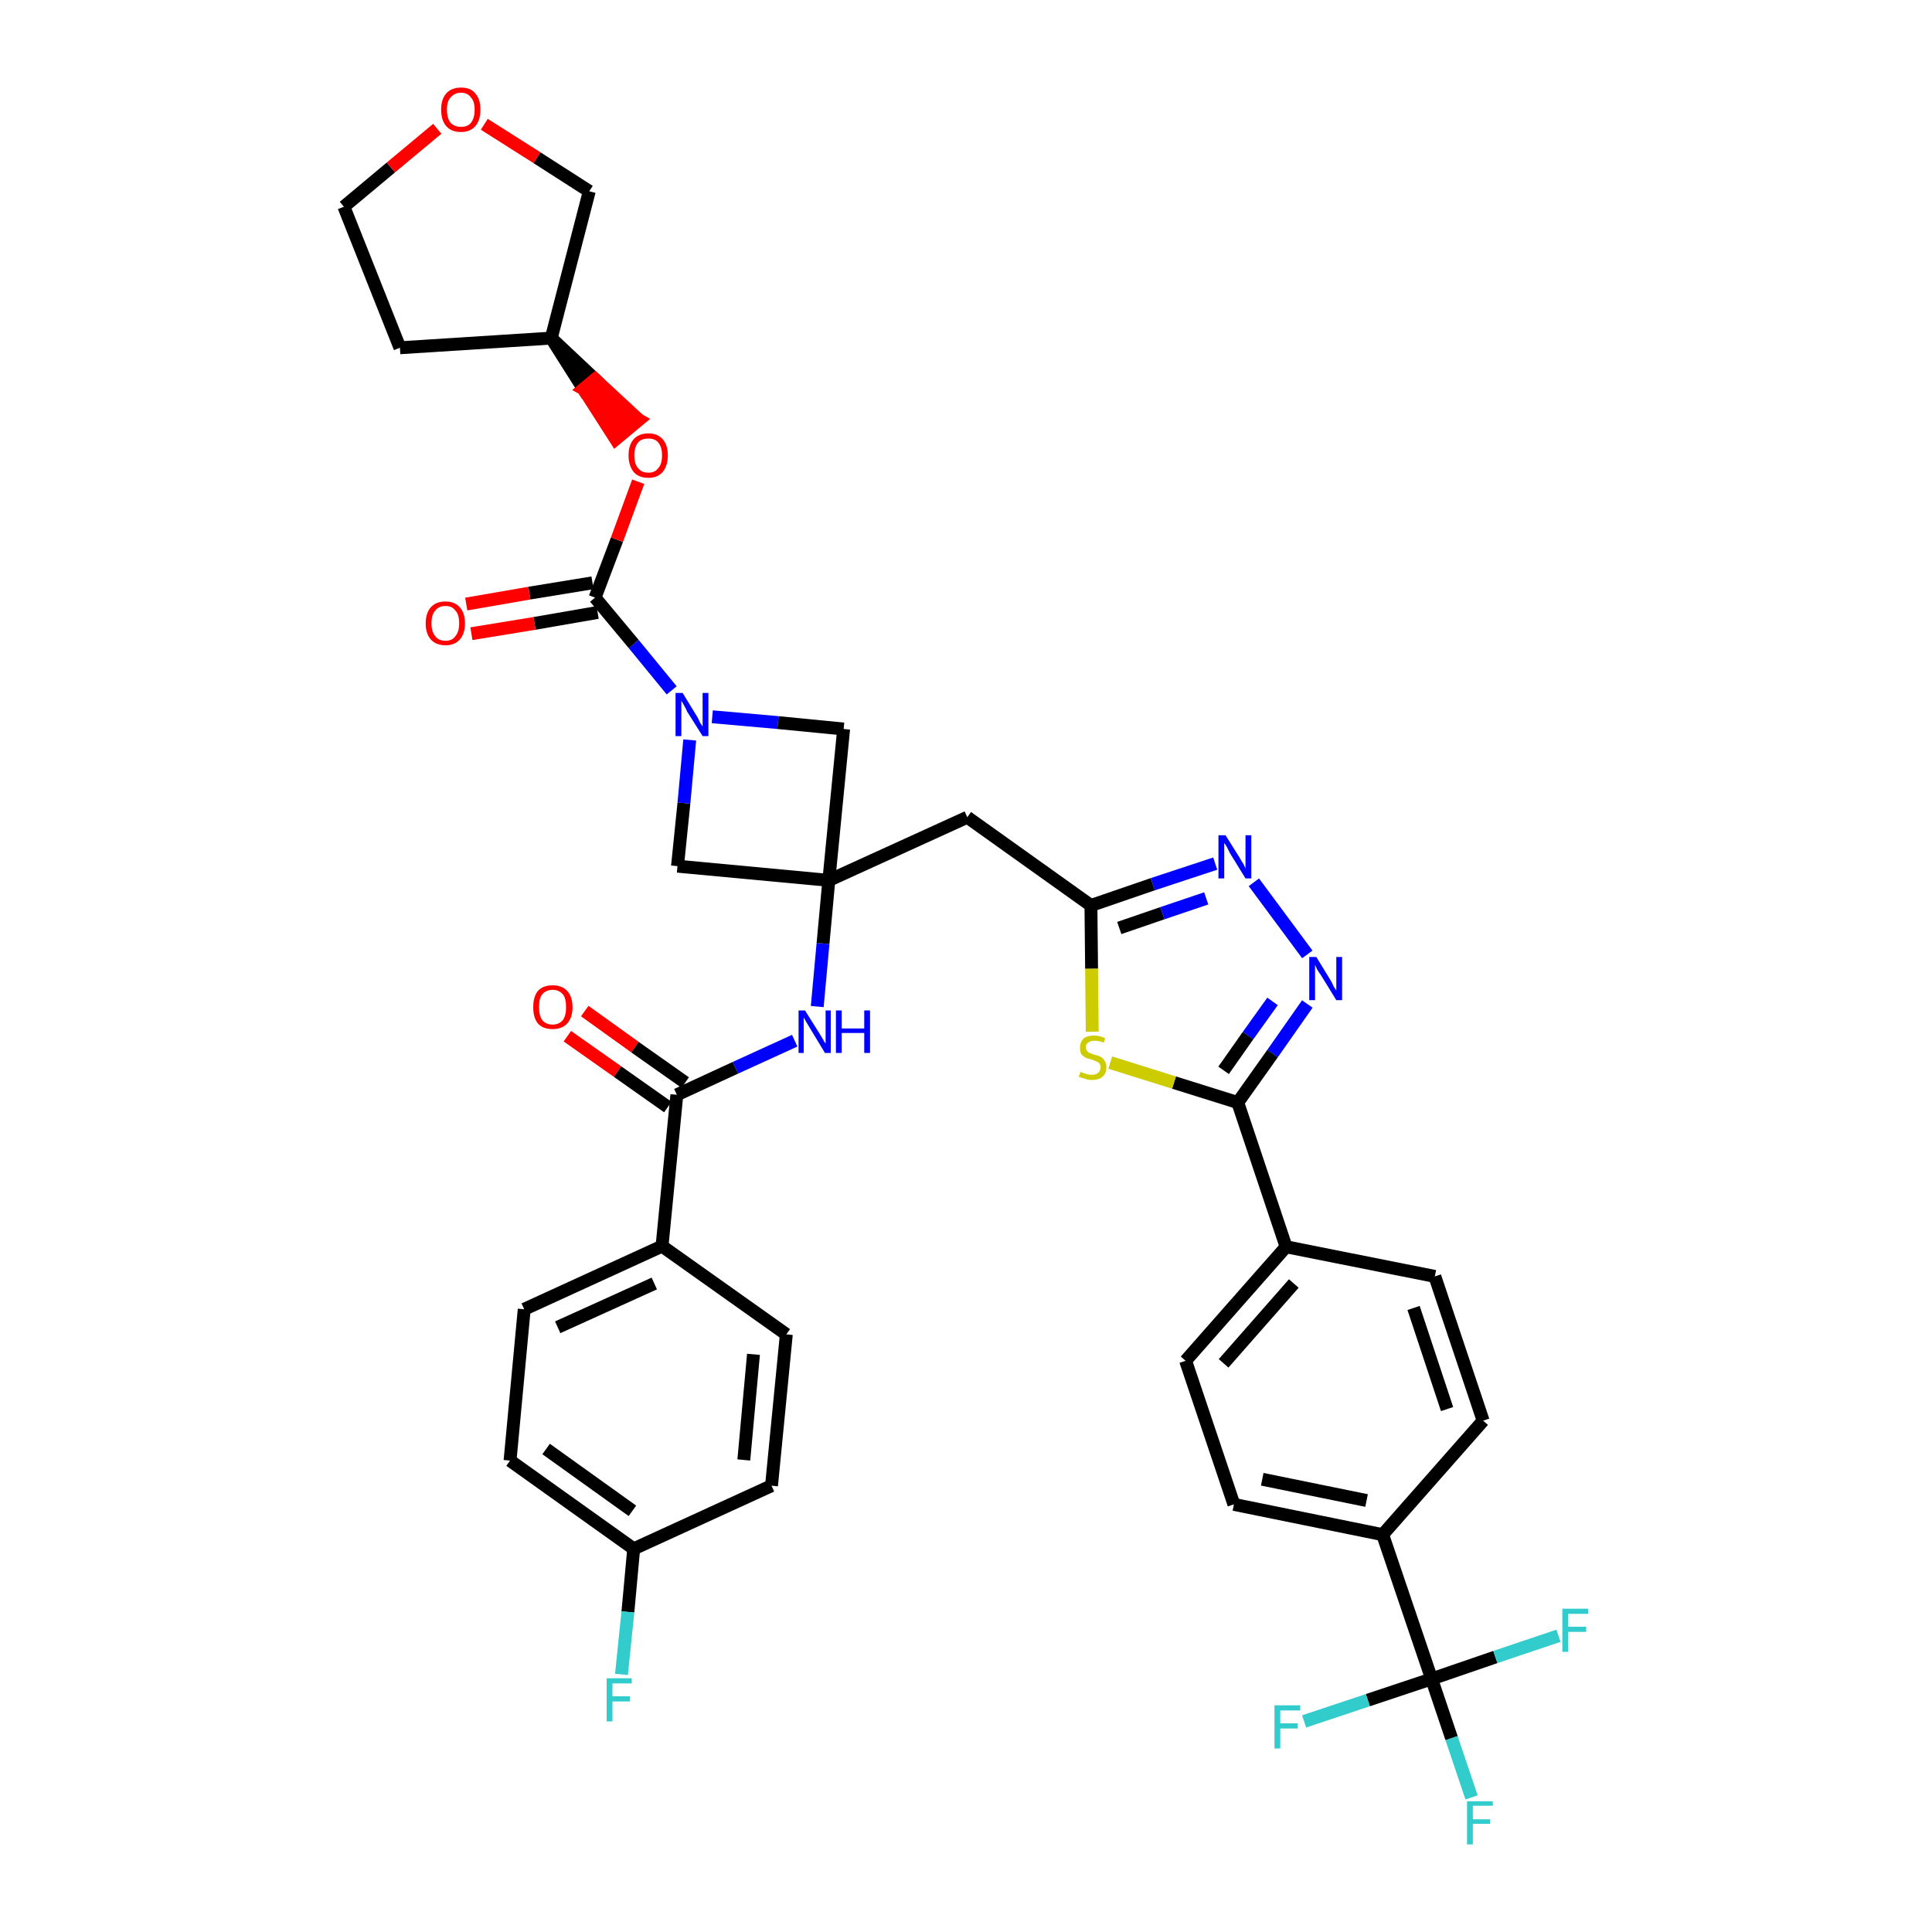 <?xml version='1.0' encoding='iso-8859-1'?>
<svg version='1.1' baseProfile='full'
              xmlns='http://www.w3.org/2000/svg'
                      xmlns:rdkit='http://www.rdkit.org/xml'
                      xmlns:xlink='http://www.w3.org/1999/xlink'
                  xml:space='preserve'
width='300px' height='300px' viewBox='0 0 300 300'>
<!-- END OF HEADER -->
<path class='bond-0 atom-0 atom-1' d='M 88.1,160.9 L 95.9,166.4' style='fill:none;fill-rule:evenodd;stroke:#FF0000;stroke-width:2.0px;stroke-linecap:butt;stroke-linejoin:miter;stroke-opacity:1' />
<path class='bond-0 atom-0 atom-1' d='M 95.9,166.4 L 103.7,171.9' style='fill:none;fill-rule:evenodd;stroke:#000000;stroke-width:2.0px;stroke-linecap:butt;stroke-linejoin:miter;stroke-opacity:1' />
<path class='bond-0 atom-0 atom-1' d='M 90.8,157.0 L 98.6,162.6' style='fill:none;fill-rule:evenodd;stroke:#FF0000;stroke-width:2.0px;stroke-linecap:butt;stroke-linejoin:miter;stroke-opacity:1' />
<path class='bond-0 atom-0 atom-1' d='M 98.6,162.6 L 106.4,168.1' style='fill:none;fill-rule:evenodd;stroke:#000000;stroke-width:2.0px;stroke-linecap:butt;stroke-linejoin:miter;stroke-opacity:1' />
<path class='bond-1 atom-1 atom-2' d='M 105.1,170.0 L 114.2,165.8' style='fill:none;fill-rule:evenodd;stroke:#000000;stroke-width:2.0px;stroke-linecap:butt;stroke-linejoin:miter;stroke-opacity:1' />
<path class='bond-1 atom-1 atom-2' d='M 114.2,165.8 L 123.4,161.6' style='fill:none;fill-rule:evenodd;stroke:#0000FF;stroke-width:2.0px;stroke-linecap:butt;stroke-linejoin:miter;stroke-opacity:1' />
<path class='bond-30 atom-1 atom-31' d='M 105.1,170.0 L 102.8,193.5' style='fill:none;fill-rule:evenodd;stroke:#000000;stroke-width:2.0px;stroke-linecap:butt;stroke-linejoin:miter;stroke-opacity:1' />
<path class='bond-2 atom-2 atom-3' d='M 126.9,156.3 L 127.8,146.5' style='fill:none;fill-rule:evenodd;stroke:#0000FF;stroke-width:2.0px;stroke-linecap:butt;stroke-linejoin:miter;stroke-opacity:1' />
<path class='bond-2 atom-2 atom-3' d='M 127.8,146.5 L 128.7,136.7' style='fill:none;fill-rule:evenodd;stroke:#000000;stroke-width:2.0px;stroke-linecap:butt;stroke-linejoin:miter;stroke-opacity:1' />
<path class='bond-3 atom-3 atom-4' d='M 128.7,136.7 L 150.2,126.9' style='fill:none;fill-rule:evenodd;stroke:#000000;stroke-width:2.0px;stroke-linecap:butt;stroke-linejoin:miter;stroke-opacity:1' />
<path class='bond-19 atom-3 atom-20' d='M 128.7,136.7 L 105.2,134.5' style='fill:none;fill-rule:evenodd;stroke:#000000;stroke-width:2.0px;stroke-linecap:butt;stroke-linejoin:miter;stroke-opacity:1' />
<path class='bond-37 atom-30 atom-3' d='M 131.0,113.2 L 128.7,136.7' style='fill:none;fill-rule:evenodd;stroke:#000000;stroke-width:2.0px;stroke-linecap:butt;stroke-linejoin:miter;stroke-opacity:1' />
<path class='bond-4 atom-4 atom-5' d='M 150.2,126.9 L 169.4,140.6' style='fill:none;fill-rule:evenodd;stroke:#000000;stroke-width:2.0px;stroke-linecap:butt;stroke-linejoin:miter;stroke-opacity:1' />
<path class='bond-5 atom-5 atom-6' d='M 169.4,140.6 L 179.0,137.3' style='fill:none;fill-rule:evenodd;stroke:#000000;stroke-width:2.0px;stroke-linecap:butt;stroke-linejoin:miter;stroke-opacity:1' />
<path class='bond-5 atom-5 atom-6' d='M 179.0,137.3 L 188.7,134.1' style='fill:none;fill-rule:evenodd;stroke:#0000FF;stroke-width:2.0px;stroke-linecap:butt;stroke-linejoin:miter;stroke-opacity:1' />
<path class='bond-5 atom-5 atom-6' d='M 173.8,144.1 L 180.5,141.8' style='fill:none;fill-rule:evenodd;stroke:#000000;stroke-width:2.0px;stroke-linecap:butt;stroke-linejoin:miter;stroke-opacity:1' />
<path class='bond-5 atom-5 atom-6' d='M 180.5,141.8 L 187.3,139.5' style='fill:none;fill-rule:evenodd;stroke:#0000FF;stroke-width:2.0px;stroke-linecap:butt;stroke-linejoin:miter;stroke-opacity:1' />
<path class='bond-39 atom-19 atom-5' d='M 169.6,160.2 L 169.5,150.4' style='fill:none;fill-rule:evenodd;stroke:#CCCC00;stroke-width:2.0px;stroke-linecap:butt;stroke-linejoin:miter;stroke-opacity:1' />
<path class='bond-39 atom-19 atom-5' d='M 169.5,150.4 L 169.4,140.6' style='fill:none;fill-rule:evenodd;stroke:#000000;stroke-width:2.0px;stroke-linecap:butt;stroke-linejoin:miter;stroke-opacity:1' />
<path class='bond-6 atom-6 atom-7' d='M 194.7,137.0 L 203.0,148.2' style='fill:none;fill-rule:evenodd;stroke:#0000FF;stroke-width:2.0px;stroke-linecap:butt;stroke-linejoin:miter;stroke-opacity:1' />
<path class='bond-7 atom-7 atom-8' d='M 203.0,155.9 L 197.6,163.6' style='fill:none;fill-rule:evenodd;stroke:#0000FF;stroke-width:2.0px;stroke-linecap:butt;stroke-linejoin:miter;stroke-opacity:1' />
<path class='bond-7 atom-7 atom-8' d='M 197.6,163.6 L 192.2,171.2' style='fill:none;fill-rule:evenodd;stroke:#000000;stroke-width:2.0px;stroke-linecap:butt;stroke-linejoin:miter;stroke-opacity:1' />
<path class='bond-7 atom-7 atom-8' d='M 197.6,155.5 L 193.8,160.8' style='fill:none;fill-rule:evenodd;stroke:#0000FF;stroke-width:2.0px;stroke-linecap:butt;stroke-linejoin:miter;stroke-opacity:1' />
<path class='bond-7 atom-7 atom-8' d='M 193.8,160.8 L 190.0,166.2' style='fill:none;fill-rule:evenodd;stroke:#000000;stroke-width:2.0px;stroke-linecap:butt;stroke-linejoin:miter;stroke-opacity:1' />
<path class='bond-8 atom-8 atom-9' d='M 192.2,171.2 L 199.7,193.6' style='fill:none;fill-rule:evenodd;stroke:#000000;stroke-width:2.0px;stroke-linecap:butt;stroke-linejoin:miter;stroke-opacity:1' />
<path class='bond-18 atom-8 atom-19' d='M 192.2,171.2 L 182.3,168.1' style='fill:none;fill-rule:evenodd;stroke:#000000;stroke-width:2.0px;stroke-linecap:butt;stroke-linejoin:miter;stroke-opacity:1' />
<path class='bond-18 atom-8 atom-19' d='M 182.3,168.1 L 172.4,165.0' style='fill:none;fill-rule:evenodd;stroke:#CCCC00;stroke-width:2.0px;stroke-linecap:butt;stroke-linejoin:miter;stroke-opacity:1' />
<path class='bond-9 atom-9 atom-10' d='M 199.7,193.6 L 184.1,211.3' style='fill:none;fill-rule:evenodd;stroke:#000000;stroke-width:2.0px;stroke-linecap:butt;stroke-linejoin:miter;stroke-opacity:1' />
<path class='bond-9 atom-9 atom-10' d='M 200.9,199.3 L 190.0,211.7' style='fill:none;fill-rule:evenodd;stroke:#000000;stroke-width:2.0px;stroke-linecap:butt;stroke-linejoin:miter;stroke-opacity:1' />
<path class='bond-41 atom-18 atom-9' d='M 222.8,198.2 L 199.7,193.6' style='fill:none;fill-rule:evenodd;stroke:#000000;stroke-width:2.0px;stroke-linecap:butt;stroke-linejoin:miter;stroke-opacity:1' />
<path class='bond-10 atom-10 atom-11' d='M 184.1,211.3 L 191.6,233.6' style='fill:none;fill-rule:evenodd;stroke:#000000;stroke-width:2.0px;stroke-linecap:butt;stroke-linejoin:miter;stroke-opacity:1' />
<path class='bond-11 atom-11 atom-12' d='M 191.6,233.6 L 214.7,238.3' style='fill:none;fill-rule:evenodd;stroke:#000000;stroke-width:2.0px;stroke-linecap:butt;stroke-linejoin:miter;stroke-opacity:1' />
<path class='bond-11 atom-11 atom-12' d='M 196.0,229.7 L 212.2,233.0' style='fill:none;fill-rule:evenodd;stroke:#000000;stroke-width:2.0px;stroke-linecap:butt;stroke-linejoin:miter;stroke-opacity:1' />
<path class='bond-12 atom-12 atom-13' d='M 214.7,238.3 L 222.3,260.7' style='fill:none;fill-rule:evenodd;stroke:#000000;stroke-width:2.0px;stroke-linecap:butt;stroke-linejoin:miter;stroke-opacity:1' />
<path class='bond-16 atom-12 atom-17' d='M 214.7,238.3 L 230.3,220.6' style='fill:none;fill-rule:evenodd;stroke:#000000;stroke-width:2.0px;stroke-linecap:butt;stroke-linejoin:miter;stroke-opacity:1' />
<path class='bond-13 atom-13 atom-14' d='M 222.3,260.7 L 225.4,269.9' style='fill:none;fill-rule:evenodd;stroke:#000000;stroke-width:2.0px;stroke-linecap:butt;stroke-linejoin:miter;stroke-opacity:1' />
<path class='bond-13 atom-13 atom-14' d='M 225.4,269.9 L 228.5,279.1' style='fill:none;fill-rule:evenodd;stroke:#33CCCC;stroke-width:2.0px;stroke-linecap:butt;stroke-linejoin:miter;stroke-opacity:1' />
<path class='bond-14 atom-13 atom-15' d='M 222.3,260.7 L 212.4,264.0' style='fill:none;fill-rule:evenodd;stroke:#000000;stroke-width:2.0px;stroke-linecap:butt;stroke-linejoin:miter;stroke-opacity:1' />
<path class='bond-14 atom-13 atom-15' d='M 212.4,264.0 L 202.5,267.3' style='fill:none;fill-rule:evenodd;stroke:#33CCCC;stroke-width:2.0px;stroke-linecap:butt;stroke-linejoin:miter;stroke-opacity:1' />
<path class='bond-15 atom-13 atom-16' d='M 222.3,260.7 L 232.2,257.3' style='fill:none;fill-rule:evenodd;stroke:#000000;stroke-width:2.0px;stroke-linecap:butt;stroke-linejoin:miter;stroke-opacity:1' />
<path class='bond-15 atom-13 atom-16' d='M 232.2,257.3 L 242.0,254.0' style='fill:none;fill-rule:evenodd;stroke:#33CCCC;stroke-width:2.0px;stroke-linecap:butt;stroke-linejoin:miter;stroke-opacity:1' />
<path class='bond-17 atom-17 atom-18' d='M 230.3,220.6 L 222.8,198.2' style='fill:none;fill-rule:evenodd;stroke:#000000;stroke-width:2.0px;stroke-linecap:butt;stroke-linejoin:miter;stroke-opacity:1' />
<path class='bond-17 atom-17 atom-18' d='M 224.7,218.8 L 219.5,203.1' style='fill:none;fill-rule:evenodd;stroke:#000000;stroke-width:2.0px;stroke-linecap:butt;stroke-linejoin:miter;stroke-opacity:1' />
<path class='bond-20 atom-20 atom-21' d='M 105.2,134.5 L 106.2,124.7' style='fill:none;fill-rule:evenodd;stroke:#000000;stroke-width:2.0px;stroke-linecap:butt;stroke-linejoin:miter;stroke-opacity:1' />
<path class='bond-20 atom-20 atom-21' d='M 106.2,124.7 L 107.1,114.9' style='fill:none;fill-rule:evenodd;stroke:#0000FF;stroke-width:2.0px;stroke-linecap:butt;stroke-linejoin:miter;stroke-opacity:1' />
<path class='bond-21 atom-21 atom-22' d='M 104.3,107.2 L 98.4,100.0' style='fill:none;fill-rule:evenodd;stroke:#0000FF;stroke-width:2.0px;stroke-linecap:butt;stroke-linejoin:miter;stroke-opacity:1' />
<path class='bond-21 atom-21 atom-22' d='M 98.4,100.0 L 92.4,92.8' style='fill:none;fill-rule:evenodd;stroke:#000000;stroke-width:2.0px;stroke-linecap:butt;stroke-linejoin:miter;stroke-opacity:1' />
<path class='bond-29 atom-21 atom-30' d='M 110.6,111.3 L 120.8,112.2' style='fill:none;fill-rule:evenodd;stroke:#0000FF;stroke-width:2.0px;stroke-linecap:butt;stroke-linejoin:miter;stroke-opacity:1' />
<path class='bond-29 atom-21 atom-30' d='M 120.8,112.2 L 131.0,113.2' style='fill:none;fill-rule:evenodd;stroke:#000000;stroke-width:2.0px;stroke-linecap:butt;stroke-linejoin:miter;stroke-opacity:1' />
<path class='bond-22 atom-22 atom-23' d='M 92.0,90.5 L 82.2,92.1' style='fill:none;fill-rule:evenodd;stroke:#000000;stroke-width:2.0px;stroke-linecap:butt;stroke-linejoin:miter;stroke-opacity:1' />
<path class='bond-22 atom-22 atom-23' d='M 82.2,92.1 L 72.4,93.8' style='fill:none;fill-rule:evenodd;stroke:#FF0000;stroke-width:2.0px;stroke-linecap:butt;stroke-linejoin:miter;stroke-opacity:1' />
<path class='bond-22 atom-22 atom-23' d='M 92.8,95.1 L 83.0,96.8' style='fill:none;fill-rule:evenodd;stroke:#000000;stroke-width:2.0px;stroke-linecap:butt;stroke-linejoin:miter;stroke-opacity:1' />
<path class='bond-22 atom-22 atom-23' d='M 83.0,96.8 L 73.2,98.4' style='fill:none;fill-rule:evenodd;stroke:#FF0000;stroke-width:2.0px;stroke-linecap:butt;stroke-linejoin:miter;stroke-opacity:1' />
<path class='bond-23 atom-22 atom-24' d='M 92.4,92.8 L 95.8,83.8' style='fill:none;fill-rule:evenodd;stroke:#000000;stroke-width:2.0px;stroke-linecap:butt;stroke-linejoin:miter;stroke-opacity:1' />
<path class='bond-23 atom-22 atom-24' d='M 95.8,83.8 L 99.1,74.8' style='fill:none;fill-rule:evenodd;stroke:#FF0000;stroke-width:2.0px;stroke-linecap:butt;stroke-linejoin:miter;stroke-opacity:1' />
<path class='bond-24 atom-25 atom-24' d='M 85.6,52.5 L 90.6,60.4 L 92.4,58.9 Z' style='fill:#000000;fill-rule:evenodd;fill-opacity:1;stroke:#000000;stroke-width:2.0px;stroke-linecap:butt;stroke-linejoin:miter;stroke-opacity:1;' />
<path class='bond-24 atom-25 atom-24' d='M 90.6,60.4 L 99.2,65.2 L 95.6,68.2 Z' style='fill:#FF0000;fill-rule:evenodd;fill-opacity:1;stroke:#FF0000;stroke-width:2.0px;stroke-linecap:butt;stroke-linejoin:miter;stroke-opacity:1;' />
<path class='bond-24 atom-25 atom-24' d='M 90.6,60.4 L 92.4,58.9 L 99.2,65.2 Z' style='fill:#FF0000;fill-rule:evenodd;fill-opacity:1;stroke:#FF0000;stroke-width:2.0px;stroke-linecap:butt;stroke-linejoin:miter;stroke-opacity:1;' />
<path class='bond-25 atom-25 atom-26' d='M 85.6,52.5 L 62.1,54.0' style='fill:none;fill-rule:evenodd;stroke:#000000;stroke-width:2.0px;stroke-linecap:butt;stroke-linejoin:miter;stroke-opacity:1' />
<path class='bond-40 atom-29 atom-25' d='M 91.5,29.7 L 85.6,52.5' style='fill:none;fill-rule:evenodd;stroke:#000000;stroke-width:2.0px;stroke-linecap:butt;stroke-linejoin:miter;stroke-opacity:1' />
<path class='bond-26 atom-26 atom-27' d='M 62.1,54.0 L 53.4,32.1' style='fill:none;fill-rule:evenodd;stroke:#000000;stroke-width:2.0px;stroke-linecap:butt;stroke-linejoin:miter;stroke-opacity:1' />
<path class='bond-27 atom-27 atom-28' d='M 53.4,32.1 L 60.7,26.0' style='fill:none;fill-rule:evenodd;stroke:#000000;stroke-width:2.0px;stroke-linecap:butt;stroke-linejoin:miter;stroke-opacity:1' />
<path class='bond-27 atom-27 atom-28' d='M 60.7,26.0 L 67.9,20.0' style='fill:none;fill-rule:evenodd;stroke:#FF0000;stroke-width:2.0px;stroke-linecap:butt;stroke-linejoin:miter;stroke-opacity:1' />
<path class='bond-28 atom-28 atom-29' d='M 75.2,19.3 L 83.4,24.5' style='fill:none;fill-rule:evenodd;stroke:#FF0000;stroke-width:2.0px;stroke-linecap:butt;stroke-linejoin:miter;stroke-opacity:1' />
<path class='bond-28 atom-28 atom-29' d='M 83.4,24.5 L 91.5,29.7' style='fill:none;fill-rule:evenodd;stroke:#000000;stroke-width:2.0px;stroke-linecap:butt;stroke-linejoin:miter;stroke-opacity:1' />
<path class='bond-31 atom-31 atom-32' d='M 102.8,193.5 L 81.4,203.3' style='fill:none;fill-rule:evenodd;stroke:#000000;stroke-width:2.0px;stroke-linecap:butt;stroke-linejoin:miter;stroke-opacity:1' />
<path class='bond-31 atom-31 atom-32' d='M 101.6,199.3 L 86.6,206.1' style='fill:none;fill-rule:evenodd;stroke:#000000;stroke-width:2.0px;stroke-linecap:butt;stroke-linejoin:miter;stroke-opacity:1' />
<path class='bond-38 atom-37 atom-31' d='M 122.1,207.2 L 102.8,193.5' style='fill:none;fill-rule:evenodd;stroke:#000000;stroke-width:2.0px;stroke-linecap:butt;stroke-linejoin:miter;stroke-opacity:1' />
<path class='bond-32 atom-32 atom-33' d='M 81.4,203.3 L 79.2,226.8' style='fill:none;fill-rule:evenodd;stroke:#000000;stroke-width:2.0px;stroke-linecap:butt;stroke-linejoin:miter;stroke-opacity:1' />
<path class='bond-33 atom-33 atom-34' d='M 79.2,226.8 L 98.4,240.5' style='fill:none;fill-rule:evenodd;stroke:#000000;stroke-width:2.0px;stroke-linecap:butt;stroke-linejoin:miter;stroke-opacity:1' />
<path class='bond-33 atom-33 atom-34' d='M 84.8,225.0 L 98.2,234.6' style='fill:none;fill-rule:evenodd;stroke:#000000;stroke-width:2.0px;stroke-linecap:butt;stroke-linejoin:miter;stroke-opacity:1' />
<path class='bond-34 atom-34 atom-35' d='M 98.4,240.5 L 97.5,250.3' style='fill:none;fill-rule:evenodd;stroke:#000000;stroke-width:2.0px;stroke-linecap:butt;stroke-linejoin:miter;stroke-opacity:1' />
<path class='bond-34 atom-34 atom-35' d='M 97.5,250.3 L 96.5,260.0' style='fill:none;fill-rule:evenodd;stroke:#33CCCC;stroke-width:2.0px;stroke-linecap:butt;stroke-linejoin:miter;stroke-opacity:1' />
<path class='bond-35 atom-34 atom-36' d='M 98.4,240.5 L 119.8,230.7' style='fill:none;fill-rule:evenodd;stroke:#000000;stroke-width:2.0px;stroke-linecap:butt;stroke-linejoin:miter;stroke-opacity:1' />
<path class='bond-36 atom-36 atom-37' d='M 119.8,230.7 L 122.1,207.2' style='fill:none;fill-rule:evenodd;stroke:#000000;stroke-width:2.0px;stroke-linecap:butt;stroke-linejoin:miter;stroke-opacity:1' />
<path class='bond-36 atom-36 atom-37' d='M 115.5,226.7 L 117.0,210.3' style='fill:none;fill-rule:evenodd;stroke:#000000;stroke-width:2.0px;stroke-linecap:butt;stroke-linejoin:miter;stroke-opacity:1' />
<path  class='atom-0' d='M 82.8 156.4
Q 82.8 154.8, 83.5 153.9
Q 84.3 153.0, 85.8 153.0
Q 87.3 153.0, 88.1 153.9
Q 88.9 154.8, 88.9 156.4
Q 88.9 158.0, 88.1 158.9
Q 87.3 159.8, 85.8 159.8
Q 84.3 159.8, 83.5 158.9
Q 82.8 158.0, 82.8 156.4
M 85.8 159.1
Q 86.8 159.1, 87.4 158.4
Q 87.9 157.7, 87.9 156.4
Q 87.9 155.0, 87.4 154.4
Q 86.8 153.7, 85.8 153.7
Q 84.8 153.7, 84.2 154.4
Q 83.7 155.0, 83.7 156.4
Q 83.7 157.7, 84.2 158.4
Q 84.8 159.1, 85.8 159.1
' fill='#FF0000'/>
<path  class='atom-2' d='M 125.0 156.9
L 127.2 160.4
Q 127.4 160.7, 127.8 161.4
Q 128.1 162.0, 128.2 162.0
L 128.2 156.9
L 129.0 156.9
L 129.0 163.5
L 128.1 163.5
L 125.8 159.7
Q 125.5 159.2, 125.2 158.7
Q 124.9 158.2, 124.8 158.0
L 124.8 163.5
L 124.0 163.5
L 124.0 156.9
L 125.0 156.9
' fill='#0000FF'/>
<path  class='atom-2' d='M 129.8 156.9
L 130.7 156.9
L 130.7 159.7
L 134.2 159.7
L 134.2 156.9
L 135.1 156.9
L 135.1 163.5
L 134.2 163.5
L 134.2 160.4
L 130.7 160.4
L 130.7 163.5
L 129.8 163.5
L 129.8 156.9
' fill='#0000FF'/>
<path  class='atom-6' d='M 190.3 129.7
L 192.5 133.2
Q 192.7 133.6, 193.1 134.2
Q 193.4 134.8, 193.4 134.9
L 193.4 129.7
L 194.3 129.7
L 194.3 136.4
L 193.4 136.4
L 191.0 132.5
Q 190.8 132.1, 190.5 131.5
Q 190.2 131.0, 190.1 130.9
L 190.1 136.4
L 189.2 136.4
L 189.2 129.7
L 190.3 129.7
' fill='#0000FF'/>
<path  class='atom-7' d='M 204.4 148.6
L 206.6 152.2
Q 206.8 152.5, 207.1 153.2
Q 207.5 153.8, 207.5 153.8
L 207.5 148.6
L 208.4 148.6
L 208.4 155.3
L 207.5 155.3
L 205.1 151.4
Q 204.8 151.0, 204.5 150.5
Q 204.3 150.0, 204.2 149.8
L 204.2 155.3
L 203.3 155.3
L 203.3 148.6
L 204.4 148.6
' fill='#0000FF'/>
<path  class='atom-14' d='M 227.8 279.7
L 231.8 279.7
L 231.8 280.4
L 228.7 280.4
L 228.7 282.5
L 231.4 282.5
L 231.4 283.2
L 228.7 283.2
L 228.7 286.4
L 227.8 286.4
L 227.8 279.7
' fill='#33CCCC'/>
<path  class='atom-15' d='M 197.9 264.8
L 201.9 264.8
L 201.9 265.6
L 198.8 265.6
L 198.8 267.6
L 201.5 267.6
L 201.5 268.4
L 198.8 268.4
L 198.8 271.5
L 197.9 271.5
L 197.9 264.8
' fill='#33CCCC'/>
<path  class='atom-16' d='M 242.6 249.8
L 246.6 249.8
L 246.6 250.6
L 243.5 250.6
L 243.5 252.6
L 246.3 252.6
L 246.3 253.4
L 243.5 253.4
L 243.5 256.5
L 242.6 256.5
L 242.6 249.8
' fill='#33CCCC'/>
<path  class='atom-19' d='M 167.8 166.4
Q 167.8 166.5, 168.2 166.6
Q 168.5 166.7, 168.8 166.8
Q 169.2 166.9, 169.5 166.9
Q 170.1 166.9, 170.5 166.6
Q 170.9 166.3, 170.9 165.7
Q 170.9 165.4, 170.7 165.1
Q 170.5 164.9, 170.2 164.8
Q 169.9 164.7, 169.5 164.5
Q 168.9 164.4, 168.5 164.2
Q 168.2 164.0, 167.9 163.7
Q 167.7 163.3, 167.7 162.7
Q 167.7 161.9, 168.2 161.3
Q 168.8 160.8, 169.9 160.8
Q 170.7 160.8, 171.6 161.2
L 171.4 161.9
Q 170.6 161.6, 170.0 161.6
Q 169.3 161.6, 169.0 161.9
Q 168.6 162.1, 168.6 162.6
Q 168.6 162.9, 168.8 163.2
Q 169.0 163.4, 169.2 163.5
Q 169.5 163.6, 170.0 163.8
Q 170.6 163.9, 170.9 164.1
Q 171.3 164.3, 171.5 164.7
Q 171.8 165.1, 171.8 165.7
Q 171.8 166.7, 171.2 167.2
Q 170.6 167.7, 169.5 167.7
Q 168.9 167.7, 168.5 167.5
Q 168.0 167.4, 167.5 167.2
L 167.8 166.4
' fill='#CCCC00'/>
<path  class='atom-21' d='M 106.0 107.6
L 108.2 111.2
Q 108.4 111.5, 108.7 112.2
Q 109.1 112.8, 109.1 112.8
L 109.1 107.6
L 110.0 107.6
L 110.0 114.3
L 109.1 114.3
L 106.7 110.5
Q 106.5 110.0, 106.2 109.5
Q 105.9 109.0, 105.8 108.8
L 105.8 114.3
L 104.9 114.3
L 104.9 107.6
L 106.0 107.6
' fill='#0000FF'/>
<path  class='atom-23' d='M 66.1 96.8
Q 66.1 95.2, 66.9 94.3
Q 67.7 93.4, 69.2 93.4
Q 70.6 93.4, 71.4 94.3
Q 72.2 95.2, 72.2 96.8
Q 72.2 98.4, 71.4 99.3
Q 70.6 100.2, 69.2 100.2
Q 67.7 100.2, 66.9 99.3
Q 66.1 98.4, 66.1 96.8
M 69.2 99.5
Q 70.2 99.5, 70.7 98.8
Q 71.3 98.1, 71.3 96.8
Q 71.3 95.4, 70.7 94.8
Q 70.2 94.1, 69.2 94.1
Q 68.1 94.1, 67.6 94.8
Q 67.0 95.4, 67.0 96.8
Q 67.0 98.1, 67.6 98.8
Q 68.1 99.5, 69.2 99.5
' fill='#FF0000'/>
<path  class='atom-24' d='M 97.6 70.7
Q 97.6 69.1, 98.4 68.2
Q 99.2 67.3, 100.7 67.3
Q 102.1 67.3, 102.9 68.2
Q 103.7 69.1, 103.7 70.7
Q 103.7 72.3, 102.9 73.3
Q 102.1 74.2, 100.7 74.2
Q 99.2 74.2, 98.4 73.3
Q 97.6 72.3, 97.6 70.7
M 100.7 73.4
Q 101.7 73.4, 102.2 72.7
Q 102.8 72.1, 102.8 70.7
Q 102.8 69.4, 102.2 68.7
Q 101.7 68.1, 100.7 68.1
Q 99.6 68.1, 99.1 68.7
Q 98.5 69.4, 98.5 70.7
Q 98.5 72.1, 99.1 72.7
Q 99.6 73.4, 100.7 73.4
' fill='#FF0000'/>
<path  class='atom-28' d='M 68.5 17.0
Q 68.5 15.4, 69.3 14.5
Q 70.1 13.6, 71.6 13.6
Q 73.1 13.6, 73.8 14.5
Q 74.6 15.4, 74.6 17.0
Q 74.6 18.7, 73.8 19.6
Q 73.0 20.5, 71.6 20.5
Q 70.1 20.5, 69.3 19.6
Q 68.5 18.7, 68.5 17.0
M 71.6 19.7
Q 72.6 19.7, 73.1 19.1
Q 73.7 18.4, 73.7 17.0
Q 73.7 15.7, 73.1 15.1
Q 72.6 14.4, 71.6 14.4
Q 70.6 14.4, 70.0 15.1
Q 69.4 15.7, 69.4 17.0
Q 69.4 18.4, 70.0 19.1
Q 70.6 19.7, 71.6 19.7
' fill='#FF0000'/>
<path  class='atom-35' d='M 94.2 260.6
L 98.1 260.6
L 98.1 261.4
L 95.1 261.4
L 95.1 263.4
L 97.8 263.4
L 97.8 264.2
L 95.1 264.2
L 95.1 267.3
L 94.2 267.3
L 94.2 260.6
' fill='#33CCCC'/>
</svg>
